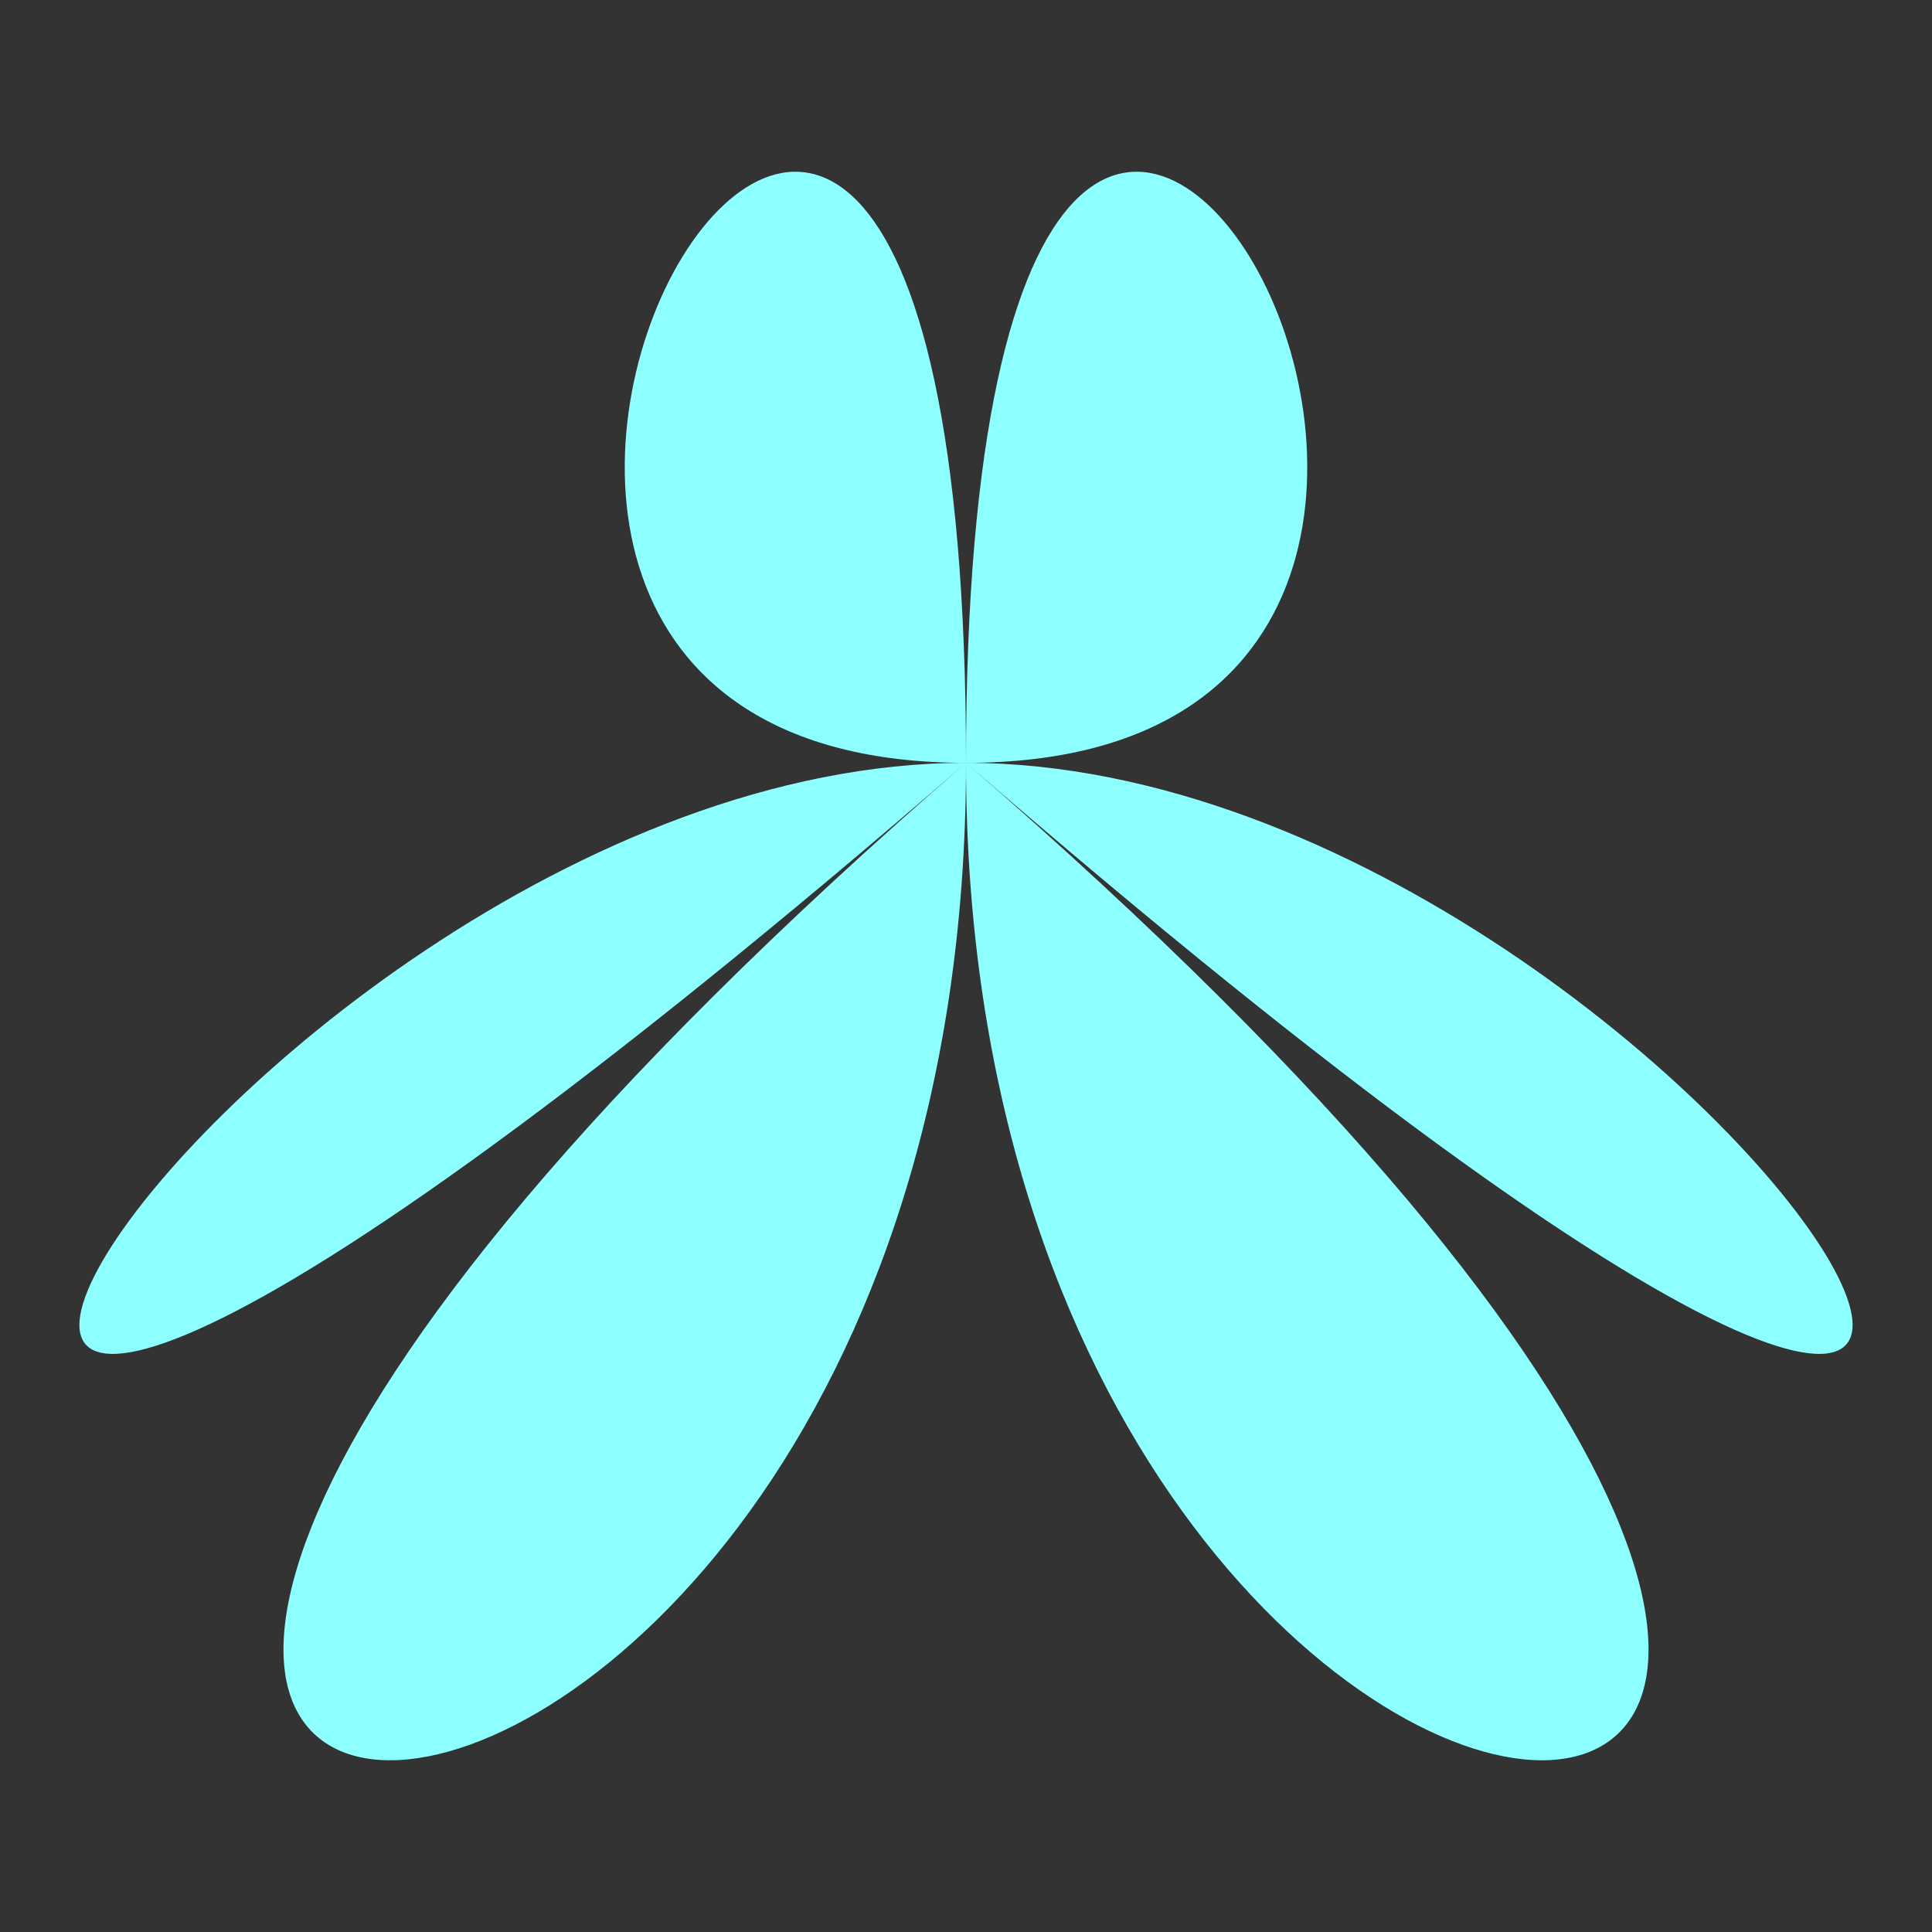 <svg id="레이어_1" data-name="레이어 1" xmlns="http://www.w3.org/2000/svg" viewBox="0 0 500 500"><rect x="0" y="0" width="500" height="500" fill="#333333" stroke="none"/><defs><style>.cls-1{fill:#8dffff;}</style></defs><path class="cls-1" d="M250,197.42c0-344.19,198.71,0,0,0,198.71,0,397.43,344.18,0,0,397.43,344.18,0,344.18,0,0,0,344.18-397.43,344.18,0,0-397.43,344.18-198.71,0,0,0C51.29,197.42,250-146.77,250,197.42Z"/></svg>